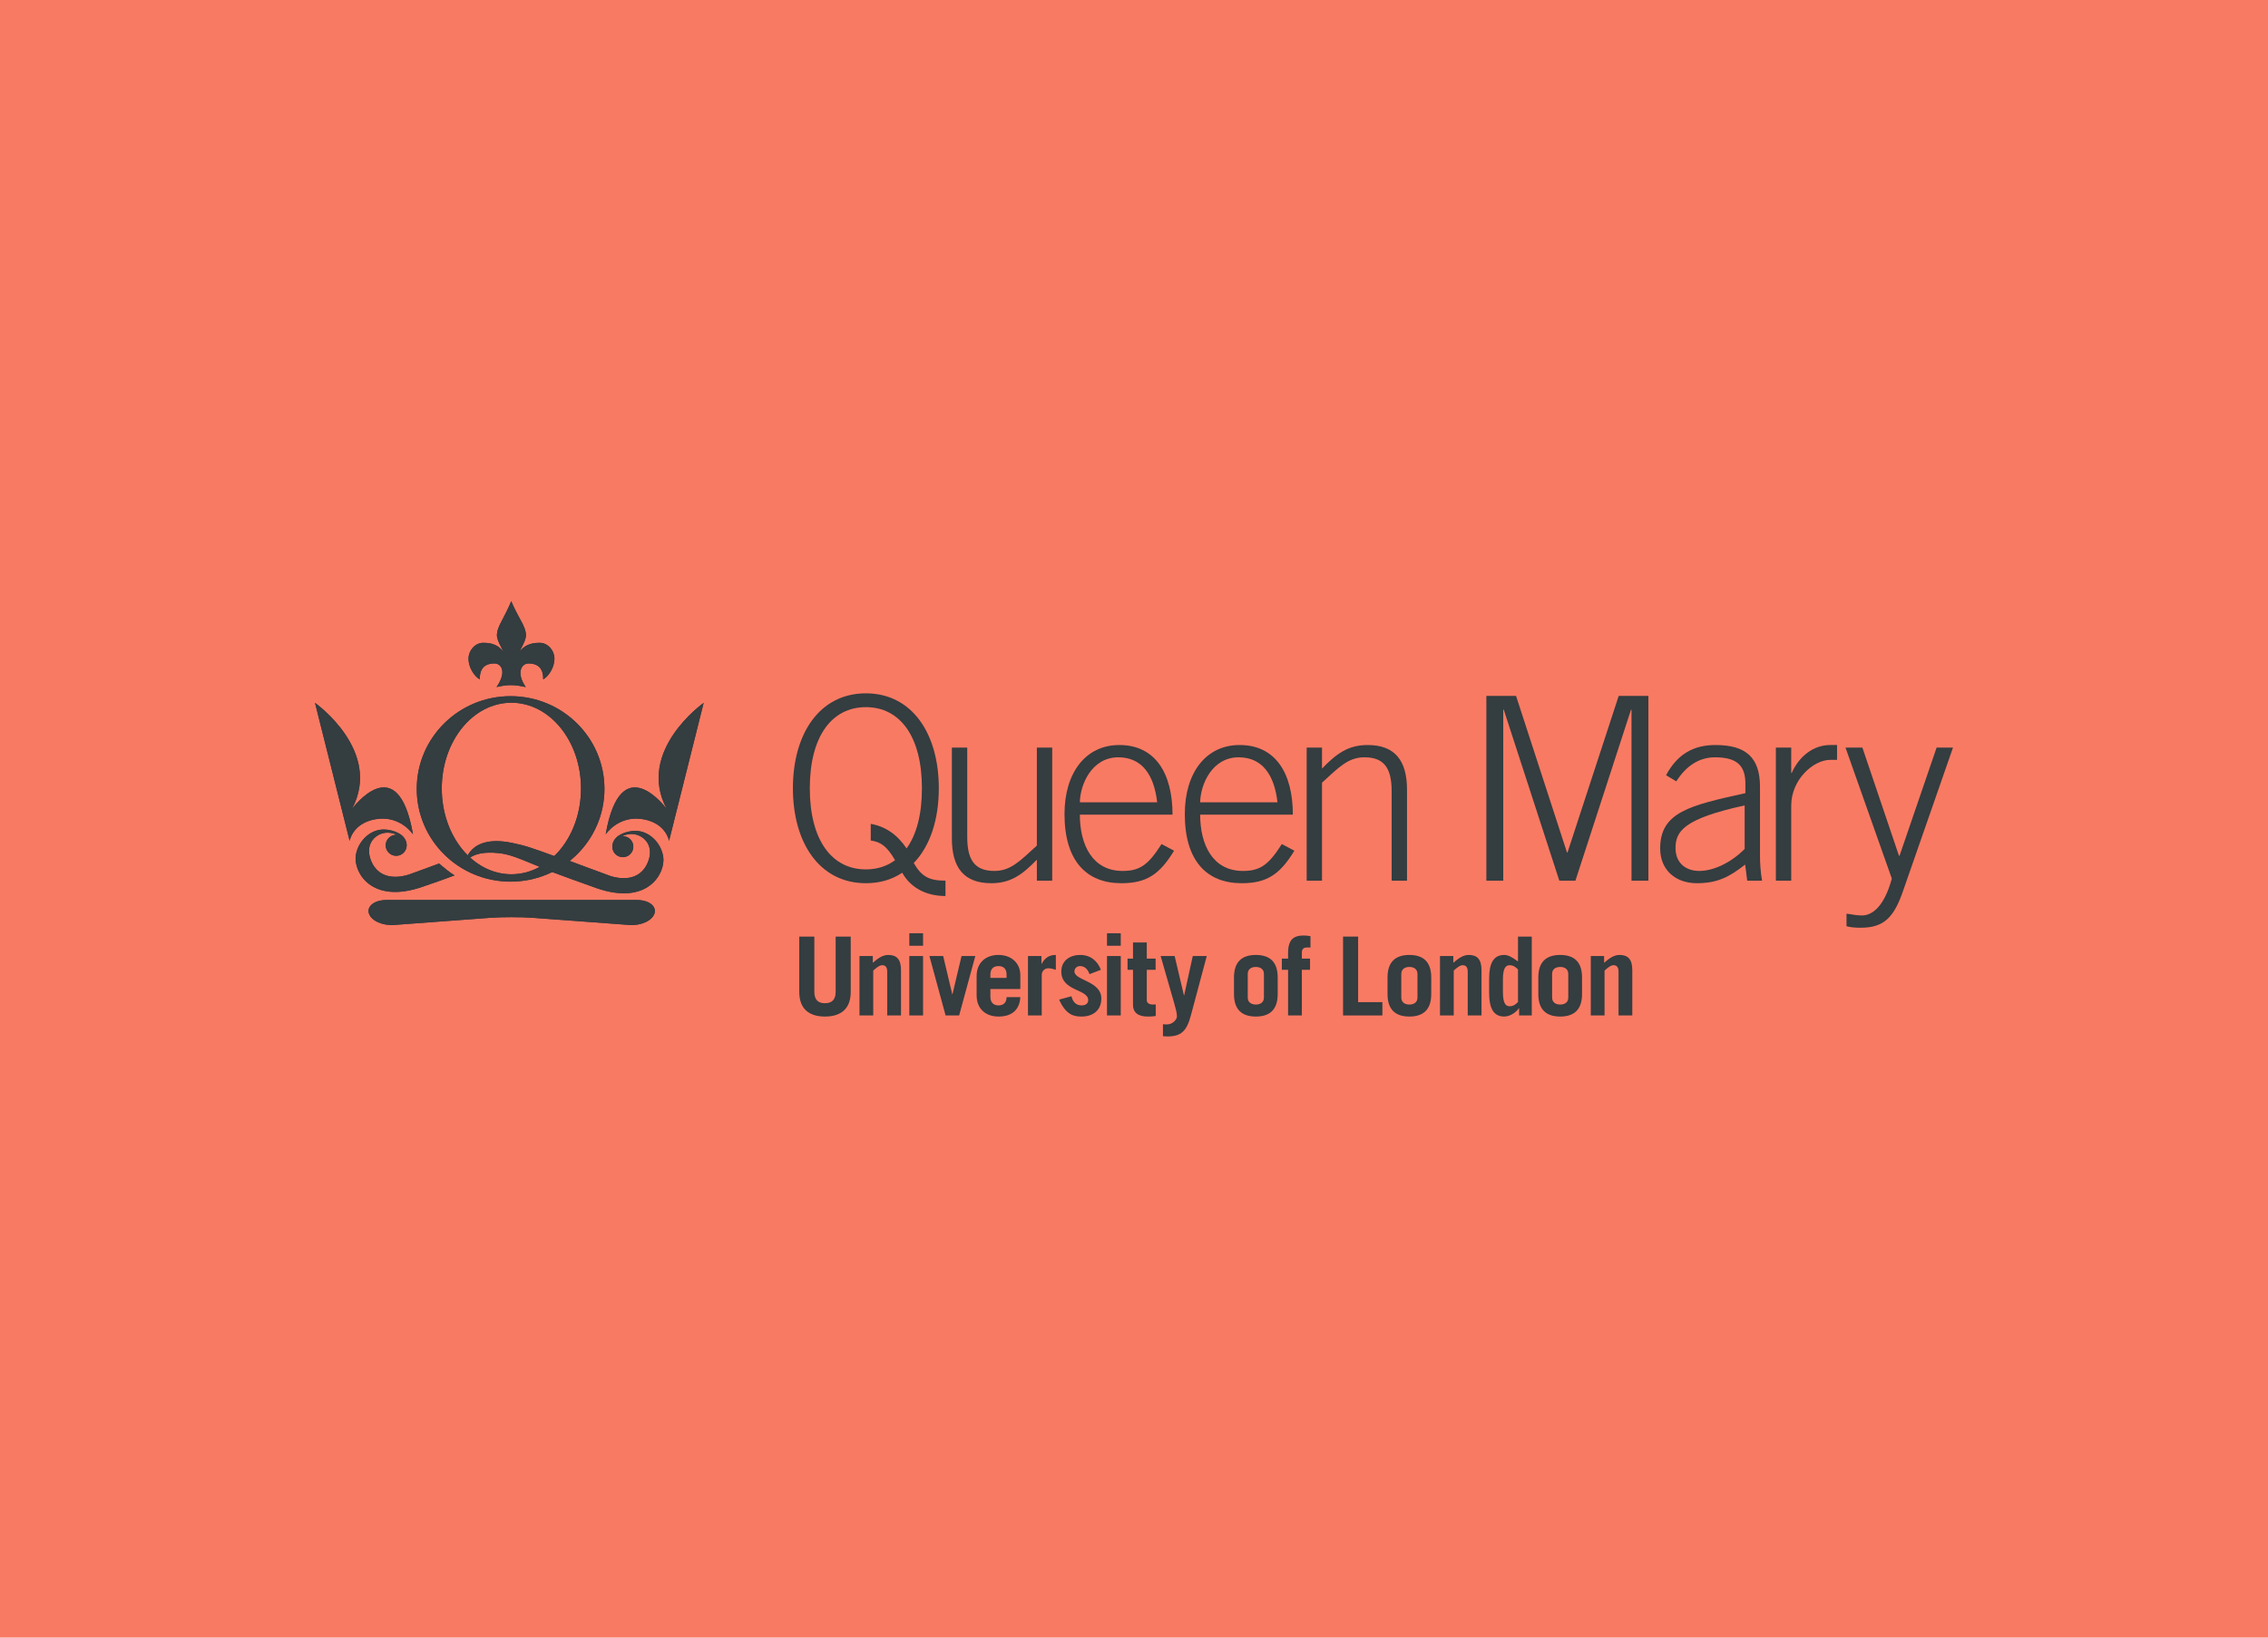 <svg version="1.1" width="900" height="650" viewBox="0 0 900 650" xmlns="http://www.w3.org/2000/svg" xmlns:xlink="http://www.w3.org/1999/xlink"><g xmlns="http://www.w3.org/2000/svg" id="obj_1" transform="translate(0,0)"><rect x="0" y="0" width="900" height="650" fill="#f97a63" stroke="none" stroke-width="1" fill-opacity="1"/><defs/></g><g xmlns="http://www.w3.org/2000/svg" id="obj_2"><g id="obj_3" transform="matrix(1,0,0,1,314.646,275.2)" opacity="1" display="inline"><path d="M 30.884 51.802 C 36.676 52.818 41.45 56.071 45.105 61.555 C 49.066 56.071 51.2 48.045 51.2 37.683 C 51.2 17.063 42.464 5.484 28.956 5.484 C 15.443 5.484 6.707 17.063 6.707 37.683 C 6.707 58.303 15.443 69.882 28.956 69.882 C 33.32 69.882 37.283 68.66 40.535 66.229 C 37.385 60.842 35.047 59.018 30.884 58.407 L 30.884 51.802 L 30.884 51.802 Z M 60.544 80.45 C 54.145 80.45 47.237 78.108 43.378 71.206 C 39.313 73.947 34.44 75.367 28.956 75.367 C 10.568 75.367 0 59.321 0 37.683 C 0 16.047 10.568 0 28.956 0 C 47.339 0 57.902 16.047 57.902 37.683 C 57.902 50.08 54.453 60.641 47.948 67.343 C 51.099 72.827 54.145 74.35 60.544 74.35 L 60.544 80.45 Z " fill-opacity="1" fill="#343d40" stroke="none" stroke-width="1" stroke-linecap="square" stroke-linejoin="miter" fill-rule="nonzero"/><defs/></g><g id="obj_4" transform="matrix(1,0,0,1,377.727,296.731)" opacity="1" display="inline"><path d="M 39.82 0 L 39.82 52.821 L 33.725 52.821 L 33.725 44.494 C 28.037 50.384 23.363 53.838 15.645 53.838 C 4.676 53.838 0 47.541 0 36.061 L 0 0 L 6.096 0 L 6.096 35.452 C 6.096 44.187 8.737 48.964 16.863 48.964 C 23.363 48.964 27.023 45.001 33.725 38.904 L 33.725 0 L 39.82 0 Z " fill-opacity="1" fill="#343d40" stroke="none" stroke-width="1" stroke-linecap="square" stroke-linejoin="miter" fill-rule="nonzero"/><defs/></g><g id="obj_5" transform="matrix(1,0,0,1,422.42,295.715)" opacity="1" display="inline"><path d="M 36.774 22.752 C 35.558 11.887 30.785 4.98 21.539 4.876 C 10.772 4.774 6.202 15.747 6.096 22.752 L 36.774 22.752 Z M 6.096 27.63 C 6.096 39.616 11.075 49.98 23.064 49.98 C 29.866 49.98 33.218 47.642 38.505 39.311 L 43.48 41.952 C 37.794 51.298 32.614 54.854 22.557 54.854 C 8.741 54.854 0 46.017 0 27.426 C 0 11.071 8.332 0 21.745 0 C 36.063 0 42.869 11.276 42.869 27.63 L 6.096 27.63 Z " fill-opacity="1" fill="#343d40" stroke="none" stroke-width="1" stroke-linecap="square" stroke-linejoin="miter" fill-rule="nonzero"/><defs/></g><g id="obj_6" transform="matrix(1,0,0,1,470.162,295.715)" opacity="1" display="inline"><path d="M 36.774 22.752 C 35.558 11.887 30.78 4.98 21.537 4.876 C 10.772 4.774 6.202 15.747 6.096 22.752 L 36.774 22.752 L 36.774 22.752 Z M 6.096 27.63 C 6.096 39.616 11.075 49.98 23.062 49.98 C 29.866 49.98 33.218 47.642 38.501 39.311 L 43.476 41.952 C 37.79 51.298 32.611 54.854 22.553 54.854 C 8.741 54.854 0 46.017 0 27.426 C 0 11.071 8.332 0 21.745 0 C 36.063 0 42.874 11.276 42.874 27.63 L 6.096 27.63 Z " fill-opacity="1" fill="#343d40" stroke="none" stroke-width="1" stroke-linecap="square" stroke-linejoin="miter" fill-rule="nonzero"/><defs/></g><g id="obj_7" transform="matrix(1,0,0,1,518.52,295.715)" opacity="1" display="inline"><path d="M 0 53.837 L 0 1.016 L 6.091 1.016 L 6.091 9.348 C 11.782 3.456 16.456 0 24.177 0 C 35.146 0 39.818 6.297 39.818 17.777 L 39.818 53.837 L 33.722 53.837 L 33.722 18.388 C 33.722 9.656 31.085 4.876 22.954 4.876 C 16.456 4.876 12.793 8.834 6.091 14.934 L 6.091 53.837 L 0 53.837 Z " fill-opacity="1" fill="#343d40" stroke="none" stroke-width="1" stroke-linecap="square" stroke-linejoin="miter" fill-rule="nonzero"/><defs/></g><g id="obj_8" transform="matrix(1,0,0,1,589.824,276.214)" opacity="1" display="inline"><path d="M 0 73.336 L 0 0 L 11.783 0 L 32.002 62.167 L 32.199 62.167 L 52.516 0 L 64.301 0 L 64.301 73.336 L 57.597 73.336 L 57.597 5.484 L 57.397 5.484 L 35.35 73.336 L 28.953 73.336 L 6.91 5.484 L 6.702 5.484 L 6.702 73.336 L 0 73.336 L 0 73.336 Z " fill-opacity="1" fill="#343d40" stroke="none" stroke-width="1" stroke-linecap="square" stroke-linejoin="miter" fill-rule="nonzero"/><defs/></g><g id="obj_9" transform="matrix(1,0,0,1,658.797,295.715)" opacity="1" display="inline"><path d="M 33.525 23.972 C 9.348 29.255 6.095 34.234 6.095 40.934 C 6.095 46.728 10.056 49.98 15.541 49.98 C 21.231 49.98 28.237 46.622 33.525 41.244 L 33.525 23.972 L 33.525 23.972 Z M 34.541 53.837 L 33.726 47.439 C 27.425 52.414 22.651 54.852 14.525 54.852 C 6.295 54.852 0 49.777 0 41.04 C 0 26.618 11.784 23.972 33.824 19.099 L 33.824 15.441 C 33.824 8.433 30.781 4.878 21.736 4.878 C 15.439 4.878 10.258 8.332 6.401 14.427 L 2.336 11.987 C 6.91 3.454 13.409 0 21.94 0 C 33.928 0 39.616 4.878 39.616 16.559 L 39.616 44.191 C 39.616 46.828 39.818 50.286 40.429 53.837 L 34.541 53.837 Z " fill-opacity="1" fill="#343d40" stroke="none" stroke-width="1" stroke-linecap="square" stroke-linejoin="miter" fill-rule="nonzero"/><defs/></g><g id="obj_10" transform="matrix(1,0,0,1,704.71,295.715)" opacity="1" display="inline"><path d="M 0 53.837 L 0 1.016 L 6.096 1.016 L 6.096 11.071 L 6.3 11.071 C 9.143 4.57 14.833 0 21.536 0 L 24.279 0 L 24.279 5.894 L 21.536 5.894 C 14.833 5.894 6.096 13.814 6.096 23.972 L 6.096 53.837 L 0 53.837 Z " fill-opacity="1" fill="#343d40" stroke="none" stroke-width="1" stroke-linecap="square" stroke-linejoin="miter" fill-rule="nonzero"/><defs/></g><g id="obj_11" transform="matrix(1,0,0,1,732.337,296.731)" opacity="1" display="inline"><path d="M 21.235 42.969 L 21.437 42.969 L 36.162 0 L 42.663 0 L 22.958 56.579 C 19.402 66.943 15.647 71.508 6.095 71.508 C 3.454 71.508 1.829 71.309 0.405 70.906 L 0.405 65.927 C 2.236 66.13 4.167 66.639 6.501 66.639 C 10.767 66.639 15.443 62.882 18.388 52.009 L 0 0 L 6.706 0 L 21.235 42.969 Z " fill-opacity="1" fill="#343d40" stroke="none" stroke-width="1" stroke-linecap="square" stroke-linejoin="miter" fill-rule="nonzero"/><defs/></g><g id="obj_12" transform="matrix(1,0,0,1,317.166,371.75)" opacity="1" display="inline"><path d="M 5.985 0 L 5.985 21.898 C 5.985 24.892 7.285 26.457 10.191 26.457 C 13.099 26.457 14.444 24.892 14.444 21.898 L 14.444 0 L 20.427 0 L 20.427 21.943 C 20.427 28.836 16.351 31.744 10.191 31.744 C 4.037 31.744 0 28.836 0 21.943 L 0 0 L 5.985 0 Z " fill-opacity="1" fill="#343d40" stroke="none" stroke-width="1" stroke-linecap="square" stroke-linejoin="miter" fill-rule="nonzero"/><defs/></g><g id="obj_13" transform="matrix(1,0,0,1,341.062,379.037)" opacity="1" display="inline"><path d="M 0 24.023 L 0 0.433 L 5.289 0.433 L 5.289 3.12 C 7.285 1.391 9.151 0 11.406 0 C 14.743 0 16.481 1.69 16.481 6.069 L 16.481 24.023 L 11.014 24.023 L 11.014 6.678 C 11.014 5.116 10.494 4.073 9.023 4.073 C 7.892 4.073 6.635 5.159 5.463 6.201 L 5.463 24.023 L 0 24.023 Z " fill-opacity="1" fill="#343d40" stroke="none" stroke-width="1" stroke-linecap="square" stroke-linejoin="miter" fill-rule="nonzero"/><defs/></g><g id="obj_14" transform="matrix(1,0,0,1,360.835,370.445)" opacity="1" display="inline"><path d="M 5.462 32.613 L 0 32.613 L 0 9.025 L 5.462 9.025 L 5.462 32.613 Z M 0 0 L 5.462 0 L 5.462 4.945 L 0 4.945 L 0 0 Z " fill-opacity="1" fill="#343d40" stroke="none" stroke-width="1" stroke-linecap="square" stroke-linejoin="miter" fill-rule="nonzero"/><defs/></g><g id="obj_15" transform="matrix(1,0,0,1,368.815,379.468)" opacity="1" display="inline"><path d="M 9.064 15.179 L 9.151 15.179 L 12.748 0 L 18.214 0 L 11.794 23.592 L 6.42 23.592 L 0 0 L 5.463 0 L 9.064 15.179 Z " fill-opacity="1" fill="#343d40" stroke="none" stroke-width="1" stroke-linecap="square" stroke-linejoin="miter" fill-rule="nonzero"/><defs/></g><g id="obj_16" transform="matrix(1,0,0,1,387.55,379.039)" opacity="1" display="inline"><path d="M 11.882 9.104 L 11.882 7.805 C 11.882 5.725 10.884 4.421 8.671 4.421 C 6.461 4.421 5.462 5.725 5.462 7.805 L 5.462 9.104 L 11.882 9.104 Z M 5.462 13.529 L 5.462 16.651 C 5.462 18.994 6.849 20.032 8.671 20.032 C 10.97 20.032 11.882 18.563 11.882 16.736 L 17.345 16.736 C 17.085 21.597 14.177 24.453 8.671 24.453 C 3.471 24.453 0 21.25 0 16.086 L 0 8.367 C 0 3.207 3.471 0 8.671 0 C 13.746 0 17.345 3.207 17.345 8.024 L 17.345 13.529 L 5.462 13.529 Z " fill-opacity="1" fill="#343d40" stroke="none" stroke-width="1" stroke-linecap="square" stroke-linejoin="miter" fill-rule="nonzero"/><defs/></g><g id="obj_17" transform="matrix(1,0,0,1,407.931,379.037)" opacity="1" display="inline"><path d="M 0 24.023 L 0 0.433 L 5.337 0.433 L 5.337 3.551 L 5.421 3.551 C 6.678 1.213 8.327 0 11.057 0 L 11.057 5.896 C 10.145 5.636 9.107 5.289 8.154 5.289 C 6.375 5.289 5.462 6.635 5.462 7.891 L 5.462 24.023 L 0 24.023 Z " fill-opacity="1" fill="#343d40" stroke="none" stroke-width="1" stroke-linecap="square" stroke-linejoin="miter" fill-rule="nonzero"/><defs/></g><g id="obj_18" transform="matrix(1,0,0,1,420.288,379.037)" opacity="1" display="inline"><path d="M 12.059 7.631 C 11.322 5.46 9.933 4.422 8.288 4.422 C 7.027 4.422 6.074 5.332 6.074 6.548 C 6.074 10.188 16.743 10.277 16.743 17.3 C 16.743 21.987 13.448 24.455 8.893 24.455 C 5.597 24.455 2.648 23.633 0 17.731 L 4.906 16.39 C 5.378 18.604 6.724 20.03 8.893 20.03 C 10.542 20.03 11.537 19.254 11.537 17.95 C 11.537 13.445 0.869 14.526 0.869 6.587 C 0.869 2.123 4.47 0 8.33 0 C 12.405 0 15.225 2.338 16.57 5.898 L 12.059 7.631 Z " fill-opacity="1" fill="#343d40" stroke="none" stroke-width="1" stroke-linecap="square" stroke-linejoin="miter" fill-rule="nonzero"/><defs/></g><g id="obj_19" transform="matrix(1,0,0,1,439.285,370.445)" opacity="1" display="inline"><path d="M 5.463 32.613 L 0 32.613 L 0 9.025 L 5.463 9.025 L 5.463 32.613 Z M 0 0 L 5.463 0 L 5.463 4.945 L 0 4.945 L 0 0 Z " fill-opacity="1" fill="#343d40" stroke="none" stroke-width="1" stroke-linecap="square" stroke-linejoin="miter" fill-rule="nonzero"/><defs/></g><g id="obj_20" transform="matrix(1,0,0,1,447.439,374.096)" opacity="1" display="inline"><path d="M 0 10.837 L 0 6.412 L 2.164 6.412 L 2.164 0 L 7.634 0 L 7.634 6.412 L 11.144 6.412 L 11.144 10.837 L 7.634 10.837 L 7.634 22.893 C 7.634 24.063 8.63 24.629 10.102 24.629 C 10.494 24.629 10.84 24.629 11.187 24.581 L 11.187 29.179 C 10.145 29.357 9.107 29.396 8.065 29.396 C 4.509 29.396 2.164 28.096 2.164 24.715 L 2.164 10.837 L 0 10.837 Z " fill-opacity="1" fill="#343d40" stroke="none" stroke-width="1" stroke-linecap="square" stroke-linejoin="miter" fill-rule="nonzero"/><defs/></g><g id="obj_21" transform="matrix(1,0,0,1,460.574,379.468)" opacity="1" display="inline"><path d="M 0.912 27.062 C 1.435 27.146 1.957 27.146 2.516 27.146 C 4.902 27.146 6.464 25.068 6.464 24.024 C 6.464 22.637 6.028 21.033 5.467 19.038 L 0 0 L 5.556 0 L 9.24 15.612 L 9.324 15.612 L 12.752 0 L 18.303 0 L 12.017 23.504 C 10.323 29.878 8.113 31.92 2.648 31.92 C 2.126 31.92 1.523 31.874 0.912 31.831 L 0.912 27.062 Z " fill-opacity="1" fill="#343d40" stroke="none" stroke-width="1" stroke-linecap="square" stroke-linejoin="miter" fill-rule="nonzero"/><defs/></g><g id="obj_22" transform="matrix(1,0,0,1,489.679,379.039)" opacity="1" display="inline"><path d="M 5.459 16.909 C 5.459 18.732 6.759 19.689 8.671 19.689 C 10.578 19.689 11.878 18.732 11.878 16.909 L 11.878 7.543 C 11.878 5.725 10.578 4.767 8.671 4.767 C 6.759 4.767 5.459 5.725 5.459 7.543 L 5.459 16.909 Z M 0 8.932 C 0 2.687 3.205 0 8.671 0 C 14.138 0 17.344 2.687 17.344 8.932 L 17.344 15.522 C 17.344 21.77 14.138 24.453 8.671 24.453 C 3.205 24.453 0 21.77 0 15.522 L 0 8.932 Z " fill-opacity="1" fill="#343d40" stroke="none" stroke-width="1" stroke-linecap="square" stroke-linejoin="miter" fill-rule="nonzero"/><defs/></g><g id="obj_23" transform="matrix(1,0,0,1,508.669,371.316)" opacity="1" display="inline"><path d="M 11.361 4.772 L 9.797 4.772 C 8.501 4.772 7.937 5.597 7.937 6.763 L 7.937 9.192 L 11.19 9.192 L 11.19 13.617 L 7.937 13.617 L 7.937 31.744 L 2.473 31.744 L 2.473 13.617 L 0 13.617 L 0 9.192 L 2.473 9.192 L 2.473 6.938 C 2.473 1.476 4.772 0 8.759 0 C 9.539 0 10.451 0.128 11.361 0.262 L 11.361 4.772 Z " fill-opacity="1" fill="#343d40" stroke="none" stroke-width="1" stroke-linecap="square" stroke-linejoin="miter" fill-rule="nonzero"/><defs/></g><g id="obj_24" transform="matrix(1,0,0,1,532.955,371.75)" opacity="1" display="inline"><path d="M 0 31.31 L 0 0 L 5.986 0 L 5.986 26.021 L 15.61 26.021 L 15.61 31.31 L 0 31.31 Z " fill-opacity="1" fill="#343d40" stroke="none" stroke-width="1" stroke-linecap="square" stroke-linejoin="miter" fill-rule="nonzero"/><defs/></g><g id="obj_25" transform="matrix(1,0,0,1,550.604,379.039)" opacity="1" display="inline"><path d="M 5.463 16.909 C 5.463 18.732 6.767 19.689 8.674 19.689 C 10.581 19.689 11.883 18.732 11.883 16.909 L 11.883 7.543 C 11.883 5.725 10.581 4.767 8.674 4.767 C 6.767 4.767 5.463 5.725 5.463 7.543 L 5.463 16.909 Z M 0 8.932 C 0 2.687 3.207 0 8.674 0 C 14.137 0 17.346 2.687 17.346 8.932 L 17.346 15.522 C 17.346 21.77 14.137 24.453 8.674 24.453 C 3.207 24.453 0 21.77 0 15.522 L 0 8.932 Z " fill-opacity="1" fill="#343d40" stroke="none" stroke-width="1" stroke-linecap="square" stroke-linejoin="miter" fill-rule="nonzero"/><defs/></g><g id="obj_26" transform="matrix(1,0,0,1,571.421,379.037)" opacity="1" display="inline"><path d="M 0 24.023 L 0 0.433 L 5.285 0.433 L 5.285 3.12 C 7.281 1.391 9.146 0 11.4 0 C 14.743 0 16.481 1.69 16.481 6.069 L 16.481 24.023 L 11.008 24.023 L 11.008 6.678 C 11.008 5.116 10.492 4.073 9.016 4.073 C 7.89 4.073 6.635 5.159 5.458 6.201 L 5.458 24.023 L 0 24.023 Z " fill-opacity="1" fill="#343d40" stroke="none" stroke-width="1" stroke-linecap="square" stroke-linejoin="miter" fill-rule="nonzero"/><defs/></g><g id="obj_27" transform="matrix(1,0,0,1,590.931,371.75)" opacity="1" display="inline"><path d="M 11.45 13.053 C 10.366 11.887 9.365 11.36 8.154 11.36 C 6.683 11.36 5.465 12.318 5.465 17.001 L 5.465 22.032 C 5.465 26.71 6.683 27.668 8.154 27.668 C 9.365 27.668 10.366 27.146 11.45 25.976 L 11.45 13.053 Z M 11.885 31.308 L 11.885 28.448 L 11.797 28.448 C 10.843 29.921 8.416 31.739 5.987 31.739 C 1.736 31.739 0 28.448 0 22.374 L 0 16.654 C 0 10.582 1.736 7.289 5.987 7.289 C 7.459 7.289 8.847 7.98 11.45 9.887 L 11.45 0 L 16.912 0 L 16.912 31.308 L 11.885 31.308 Z " fill-opacity="1" fill="#343d40" stroke="none" stroke-width="1" stroke-linecap="square" stroke-linejoin="miter" fill-rule="nonzero"/><defs/></g><g id="obj_28" transform="matrix(1,0,0,1,610.444,379.039)" opacity="1" display="inline"><path d="M 5.471 16.909 C 5.471 18.732 6.771 19.689 8.68 19.689 C 10.585 19.689 11.885 18.732 11.885 16.909 L 11.885 7.543 C 11.885 5.725 10.585 4.767 8.68 4.767 C 6.771 4.767 5.471 5.725 5.471 7.543 L 5.471 16.909 Z M 0 8.932 C 0 2.687 3.211 0 8.68 0 C 14.14 0 17.35 2.687 17.35 8.932 L 17.35 15.522 C 17.35 21.77 14.14 24.453 8.68 24.453 C 3.211 24.453 0 21.77 0 15.522 L 0 8.932 Z " fill-opacity="1" fill="#343d40" stroke="none" stroke-width="1" stroke-linecap="square" stroke-linejoin="miter" fill-rule="nonzero"/><defs/></g><g id="obj_29" transform="matrix(1,0,0,1,631.263,379.037)" opacity="1" display="inline"><path d="M 0 24.023 L 0 0.433 L 5.289 0.433 L 5.289 3.12 C 7.285 1.391 9.152 0 11.406 0 C 14.743 0 16.476 1.69 16.476 6.069 L 16.476 24.023 L 11.014 24.023 L 11.014 6.678 C 11.014 5.116 10.494 4.073 9.018 4.073 C 7.891 4.073 6.635 5.159 5.462 6.201 L 5.462 24.023 L 0 24.023 Z " fill-opacity="1" fill="#343d40" stroke="none" stroke-width="1" stroke-linecap="square" stroke-linejoin="miter" fill-rule="nonzero"/><defs/></g><g id="obj_30" transform="matrix(1,0,0,1,165.375,276.328)" opacity="1" display="inline"><path d="M 37.553 70.685 C 22.301 70.685 9.937 55.443 9.937 36.64 C 9.937 17.838 22.301 2.596 37.553 2.596 C 52.81 2.596 65.176 17.838 65.176 36.64 C 65.176 55.443 52.81 70.685 37.553 70.685 Z M 37.243 0 C 16.676 0 0 16.481 0 36.804 C 0 57.131 16.676 73.617 37.243 73.617 C 57.813 73.617 74.485 57.131 74.485 36.804 C 74.485 16.481 57.813 0 37.243 0 Z " fill-opacity="1" fill="#343d40" stroke="none" stroke-width="1" stroke-linecap="square" stroke-linejoin="miter" fill-rule="nonzero"/><defs/></g><g id="obj_31" transform="matrix(1,0,0,1,165.375,276.328)" opacity="1" display="inline"><path d="M 37.553 70.685 C 22.301 70.685 9.937 55.443 9.937 36.64 C 9.937 17.838 22.301 2.596 37.553 2.596 C 52.81 2.596 65.176 17.838 65.176 36.64 C 65.176 55.443 52.81 70.685 37.553 70.685 Z M 37.243 0 C 16.676 0 0 16.481 0 36.804 C 0 57.131 16.676 73.617 37.243 73.617 C 57.813 73.617 74.485 57.131 74.485 36.804 C 74.485 16.481 57.813 0 37.243 0 Z " fill-opacity="1" fill="#343d40" stroke-opacity="1" stroke="none" stroke-width="0.169" stroke-linecap="square" stroke-linejoin="miter"/><defs/></g><g id="obj_32" transform="matrix(1,0,0,1,125,278.976)" opacity="1" display="inline"><path d="M 0 0 C 0 0 26.949 19.046 14.68 42.105 C 14.68 42.105 32.817 17.319 38.895 52.191 C 38.895 52.191 33.686 44.287 23.625 46.261 C 14.836 47.987 13.744 54.798 13.744 54.798 L 0 0 Z " fill-opacity="1" fill="#343d40" stroke="none" stroke-width="1" stroke-linecap="square" stroke-linejoin="miter" fill-rule="nonzero"/><defs/></g><g id="obj_33" transform="matrix(1,0,0,1,125,278.976)" opacity="1" display="inline"><path d="M 0 0 C 0 0 26.949 19.046 14.68 42.105 C 14.68 42.105 32.817 17.319 38.895 52.191 C 38.895 52.191 33.686 44.287 23.625 46.261 C 14.836 47.987 13.744 54.798 13.744 54.798 L 0 0 Z " fill-opacity="1" fill="#343d40" stroke-opacity="1" stroke="none" stroke-width="0.169" stroke-linecap="square" stroke-linejoin="miter"/><defs/></g><g id="obj_34" transform="matrix(1,0,0,1,240.343,278.976)" opacity="1" display="inline"><path d="M 38.895 0 C 38.895 0 11.946 19.046 24.214 42.105 C 24.214 42.105 6.08 17.319 0 52.191 C 0 52.191 5.209 44.287 15.27 46.261 C 24.058 47.987 25.151 54.798 25.151 54.798 L 38.895 0 Z " fill-opacity="1" fill="#343d40" stroke="none" stroke-width="1" stroke-linecap="square" stroke-linejoin="miter" fill-rule="nonzero"/><defs/></g><g id="obj_35" transform="matrix(1,0,0,1,240.343,278.976)" opacity="1" display="inline"><path d="M 38.895 0 C 38.895 0 11.946 19.046 24.214 42.105 C 24.214 42.105 6.08 17.319 0 52.191 C 0 52.191 5.209 44.287 15.27 46.261 C 24.058 47.987 25.151 54.798 25.151 54.798 L 38.895 0 Z " fill-opacity="1" fill="#343d40" stroke-opacity="1" stroke="none" stroke-width="0.169" stroke-linecap="square" stroke-linejoin="miter"/><defs/></g><g id="obj_36" transform="matrix(1,0,0,1,141.098,329.249)" opacity="1" display="inline"><path d="M 26.796 22.655 C 30.744 21.26 34.465 20.048 39.302 18.202 C 37.416 17.125 34.927 15.041 33.128 13.509 C 28.369 15.214 23.968 16.924 21.216 17.862 C 18.428 18.813 9.311 20.928 6 11.983 C 3.578 5.424 8.239 1.246 12.742 1.246 C 14.425 1.246 16.139 1.885 16.13 2.109 C 13.818 2.109 11.951 3.977 11.951 6.282 C 11.951 8.581 13.818 10.447 16.12 10.447 C 18.423 10.447 20.291 8.581 20.291 6.282 C 20.291 4.475 19.37 3.094 17.996 2.044 C 16.146 0.763 13.561 0 11.11 0 C 5.627 0 0.849 4.824 0.074 10.41 C -0.813 16.744 6.134 29.951 26.796 22.655 Z " fill-opacity="1" fill="#343d40" stroke="none" stroke-width="1" stroke-linecap="square" stroke-linejoin="miter" fill-rule="nonzero"/><defs/></g><g id="obj_37" transform="matrix(1,0,0,1,141.098,329.249)" opacity="1" display="inline"><path d="M 26.796 22.655 C 30.744 21.26 34.465 20.048 39.302 18.202 C 37.416 17.125 34.927 15.041 33.128 13.509 C 28.369 15.214 23.968 16.924 21.216 17.862 C 18.428 18.813 9.311 20.928 6 11.983 C 3.578 5.424 8.239 1.246 12.742 1.246 C 14.425 1.246 16.139 1.885 16.13 2.109 C 13.818 2.109 11.951 3.977 11.951 6.282 C 11.951 8.581 13.818 10.447 16.12 10.447 C 18.423 10.447 20.291 8.581 20.291 6.282 C 20.291 4.475 19.37 3.094 17.996 2.044 C 16.146 0.763 13.561 0 11.11 0 C 5.627 0 0.849 4.824 0.074 10.41 C -0.813 16.744 6.134 29.951 26.796 22.655 L 26.796 22.655 L 26.796 22.655 Z " fill-opacity="1" fill="#343d40" stroke-opacity="1" stroke="none" stroke-width="0.169" stroke-linecap="square" stroke-linejoin="miter"/><defs/></g><g id="obj_38" transform="matrix(1,0,0,1,146.242,357.227)" opacity="1" display="inline"><path d="M 0.132 5.272 C -0.698 2.373 2.47 0 7.165 0 L 106.465 0 C 111.163 0 114.329 2.373 113.499 5.272 C 112.669 8.17 108.159 10.261 103.475 9.913 L 65.225 7.076 C 60.538 6.723 52.871 6.723 48.184 7.076 L 10.154 9.913 C 5.471 10.261 0.957 8.17 0.132 5.272 Z " fill-opacity="1" fill="#343d40" stroke="none" stroke-width="1" stroke-linecap="square" stroke-linejoin="miter" fill-rule="nonzero"/><defs/></g><g id="obj_39" transform="matrix(1,0,0,1,146.242,357.227)" opacity="1" display="inline"><path d="M 0.132 5.272 C -0.698 2.373 2.47 0 7.165 0 L 106.465 0 C 111.163 0 114.329 2.373 113.499 5.272 C 112.669 8.17 108.159 10.261 103.475 9.913 L 65.225 7.076 C 60.538 6.723 52.871 6.723 48.184 7.076 L 10.154 9.913 C 5.471 10.261 0.957 8.17 0.132 5.272 L 0.132 5.272 Z " fill-opacity="1" fill="#343d40" stroke-opacity="1" stroke="none" stroke-width="0.169" stroke-linecap="square" stroke-linejoin="miter"/><defs/></g><g id="obj_40" transform="matrix(1,0,0,1,185.912,238.612)" opacity="1" display="inline"><path d="M 22.739 34.113 C 18.752 28.33 21.114 24.713 23.816 24.731 C 28.106 24.757 29.677 27.175 29.653 31.051 C 31.952 29.716 34.089 26.206 34.11 22.913 C 34.13 19.621 31.564 16.553 28.275 16.531 C 24.253 16.505 22.188 17.766 20.338 19.881 C 20.648 19.222 20.977 18.579 21.298 17.957 C 21.993 16.601 22.806 14.949 22.797 13.483 C 22.789 11.721 21.954 9.786 20.765 7.678 C 19.638 5.63 18.03 2.581 16.958 0 C 15.915 2.596 14.347 5.658 13.246 7.723 C 12.08 9.847 11.272 11.792 11.278 13.554 C 11.289 15.019 12.124 16.659 12.836 18.011 C 13.174 18.635 13.515 19.29 13.835 19.959 C 11.972 17.795 9.909 16.505 5.833 16.531 C 2.546 16.553 -0.021 19.621 0 22.913 C 0.018 26.206 2.156 29.716 4.455 31.051 C 4.431 27.175 6.002 24.757 10.29 24.731 C 12.995 24.713 15.328 27.994 11.116 34.113 C 15.718 32.991 18.303 33.16 22.739 34.113 Z " fill-opacity="1" fill="#343d40" stroke="none" stroke-width="1" stroke-linecap="square" stroke-linejoin="miter" fill-rule="nonzero"/><defs/></g><g id="obj_41" transform="matrix(1,0,0,1,185.912,238.612)" opacity="1" display="inline"><path d="M 22.739 34.113 C 18.752 28.33 21.114 24.713 23.816 24.731 C 28.106 24.757 29.677 27.175 29.653 31.051 C 31.952 29.716 34.089 26.206 34.11 22.913 C 34.13 19.621 31.564 16.553 28.275 16.531 C 24.253 16.505 22.188 17.766 20.338 19.881 C 20.648 19.222 20.977 18.579 21.298 17.957 C 21.993 16.601 22.806 14.949 22.797 13.483 C 22.789 11.721 21.954 9.786 20.765 7.678 C 19.638 5.63 18.03 2.581 16.958 0 C 15.915 2.596 14.347 5.658 13.246 7.723 C 12.08 9.847 11.272 11.792 11.278 13.554 C 11.289 15.019 12.124 16.659 12.836 18.011 C 13.174 18.635 13.515 19.29 13.835 19.959 C 11.972 17.795 9.909 16.505 5.833 16.531 C 2.546 16.553 -0.021 19.621 0 22.913 C 0.018 26.206 2.156 29.716 4.455 31.051 C 4.431 27.175 6.002 24.757 10.29 24.731 C 12.995 24.713 15.328 27.994 11.116 34.113 C 15.718 32.991 18.303 33.16 22.739 34.113 L 22.739 34.113 L 22.739 34.113 Z " fill-opacity="1" fill="#343d40" stroke-opacity="1" stroke="none" stroke-width="0.169" stroke-linecap="square" stroke-linejoin="miter"/><defs/></g><g id="obj_42" transform="matrix(1,0,0,1,184.558,329.787)" opacity="1" display="inline"><path d="M 78.645 10.411 C 77.865 4.827 73.094 0 67.61 0 C 65.159 0 62.574 0.76 60.724 2.041 C 59.35 3.094 58.427 4.474 58.427 6.279 C 58.427 8.582 60.297 10.45 62.598 10.45 C 64.901 10.45 66.765 8.582 66.765 6.279 C 66.765 3.974 64.901 2.108 62.585 2.108 C 62.576 1.887 64.297 1.243 65.98 1.243 C 70.476 1.243 75.142 5.421 72.713 11.98 C 69.406 20.929 60.292 18.812 57.501 17.863 C 54.752 16.922 42.325 12.183 37.564 10.474 L 37.306 10.693 C 25.941 6.563 24.095 5.902 18.674 4.779 C 1.211 1.154 0 12.745 0 12.745 C 0 13.148 1.48 7.622 13.044 8.808 C 17.792 9.289 20.606 10.584 31.521 15.089 L 31.395 15.171 C 36.236 17.015 47.974 21.262 51.926 22.653 C 72.583 29.947 79.528 16.742 78.645 10.411 Z " fill-opacity="1" fill="#343d40" stroke="none" stroke-width="1" stroke-linecap="square" stroke-linejoin="miter" fill-rule="nonzero"/><defs/></g><g id="obj_43" transform="matrix(1,0,0,1,184.558,329.787)" opacity="1" display="inline"><path d="M 78.645 10.411 C 77.865 4.827 73.094 0 67.61 0 C 65.159 0 62.574 0.76 60.724 2.041 C 59.35 3.094 58.427 4.474 58.427 6.279 C 58.427 8.582 60.297 10.45 62.598 10.45 C 64.901 10.45 66.765 8.582 66.765 6.279 C 66.765 3.974 64.901 2.108 62.585 2.108 C 62.576 1.887 64.297 1.243 65.98 1.243 C 70.476 1.243 75.142 5.421 72.713 11.98 C 69.406 20.929 60.292 18.812 57.501 17.863 C 54.752 16.922 42.325 12.183 37.564 10.474 L 37.306 10.693 C 25.941 6.563 24.095 5.902 18.674 4.779 C 1.211 1.154 0 12.745 0 12.745 C 0 13.148 1.48 7.622 13.044 8.808 C 17.792 9.289 20.606 10.584 31.521 15.089 L 31.395 15.171 C 36.236 17.015 47.974 21.262 51.926 22.653 C 72.583 29.947 79.528 16.742 78.645 10.411 L 78.645 10.411 Z " fill-opacity="1" fill="#343d40" stroke-opacity="1" stroke="none" stroke-width="0.169" stroke-linecap="square" stroke-linejoin="miter"/><defs/></g></g></svg>
